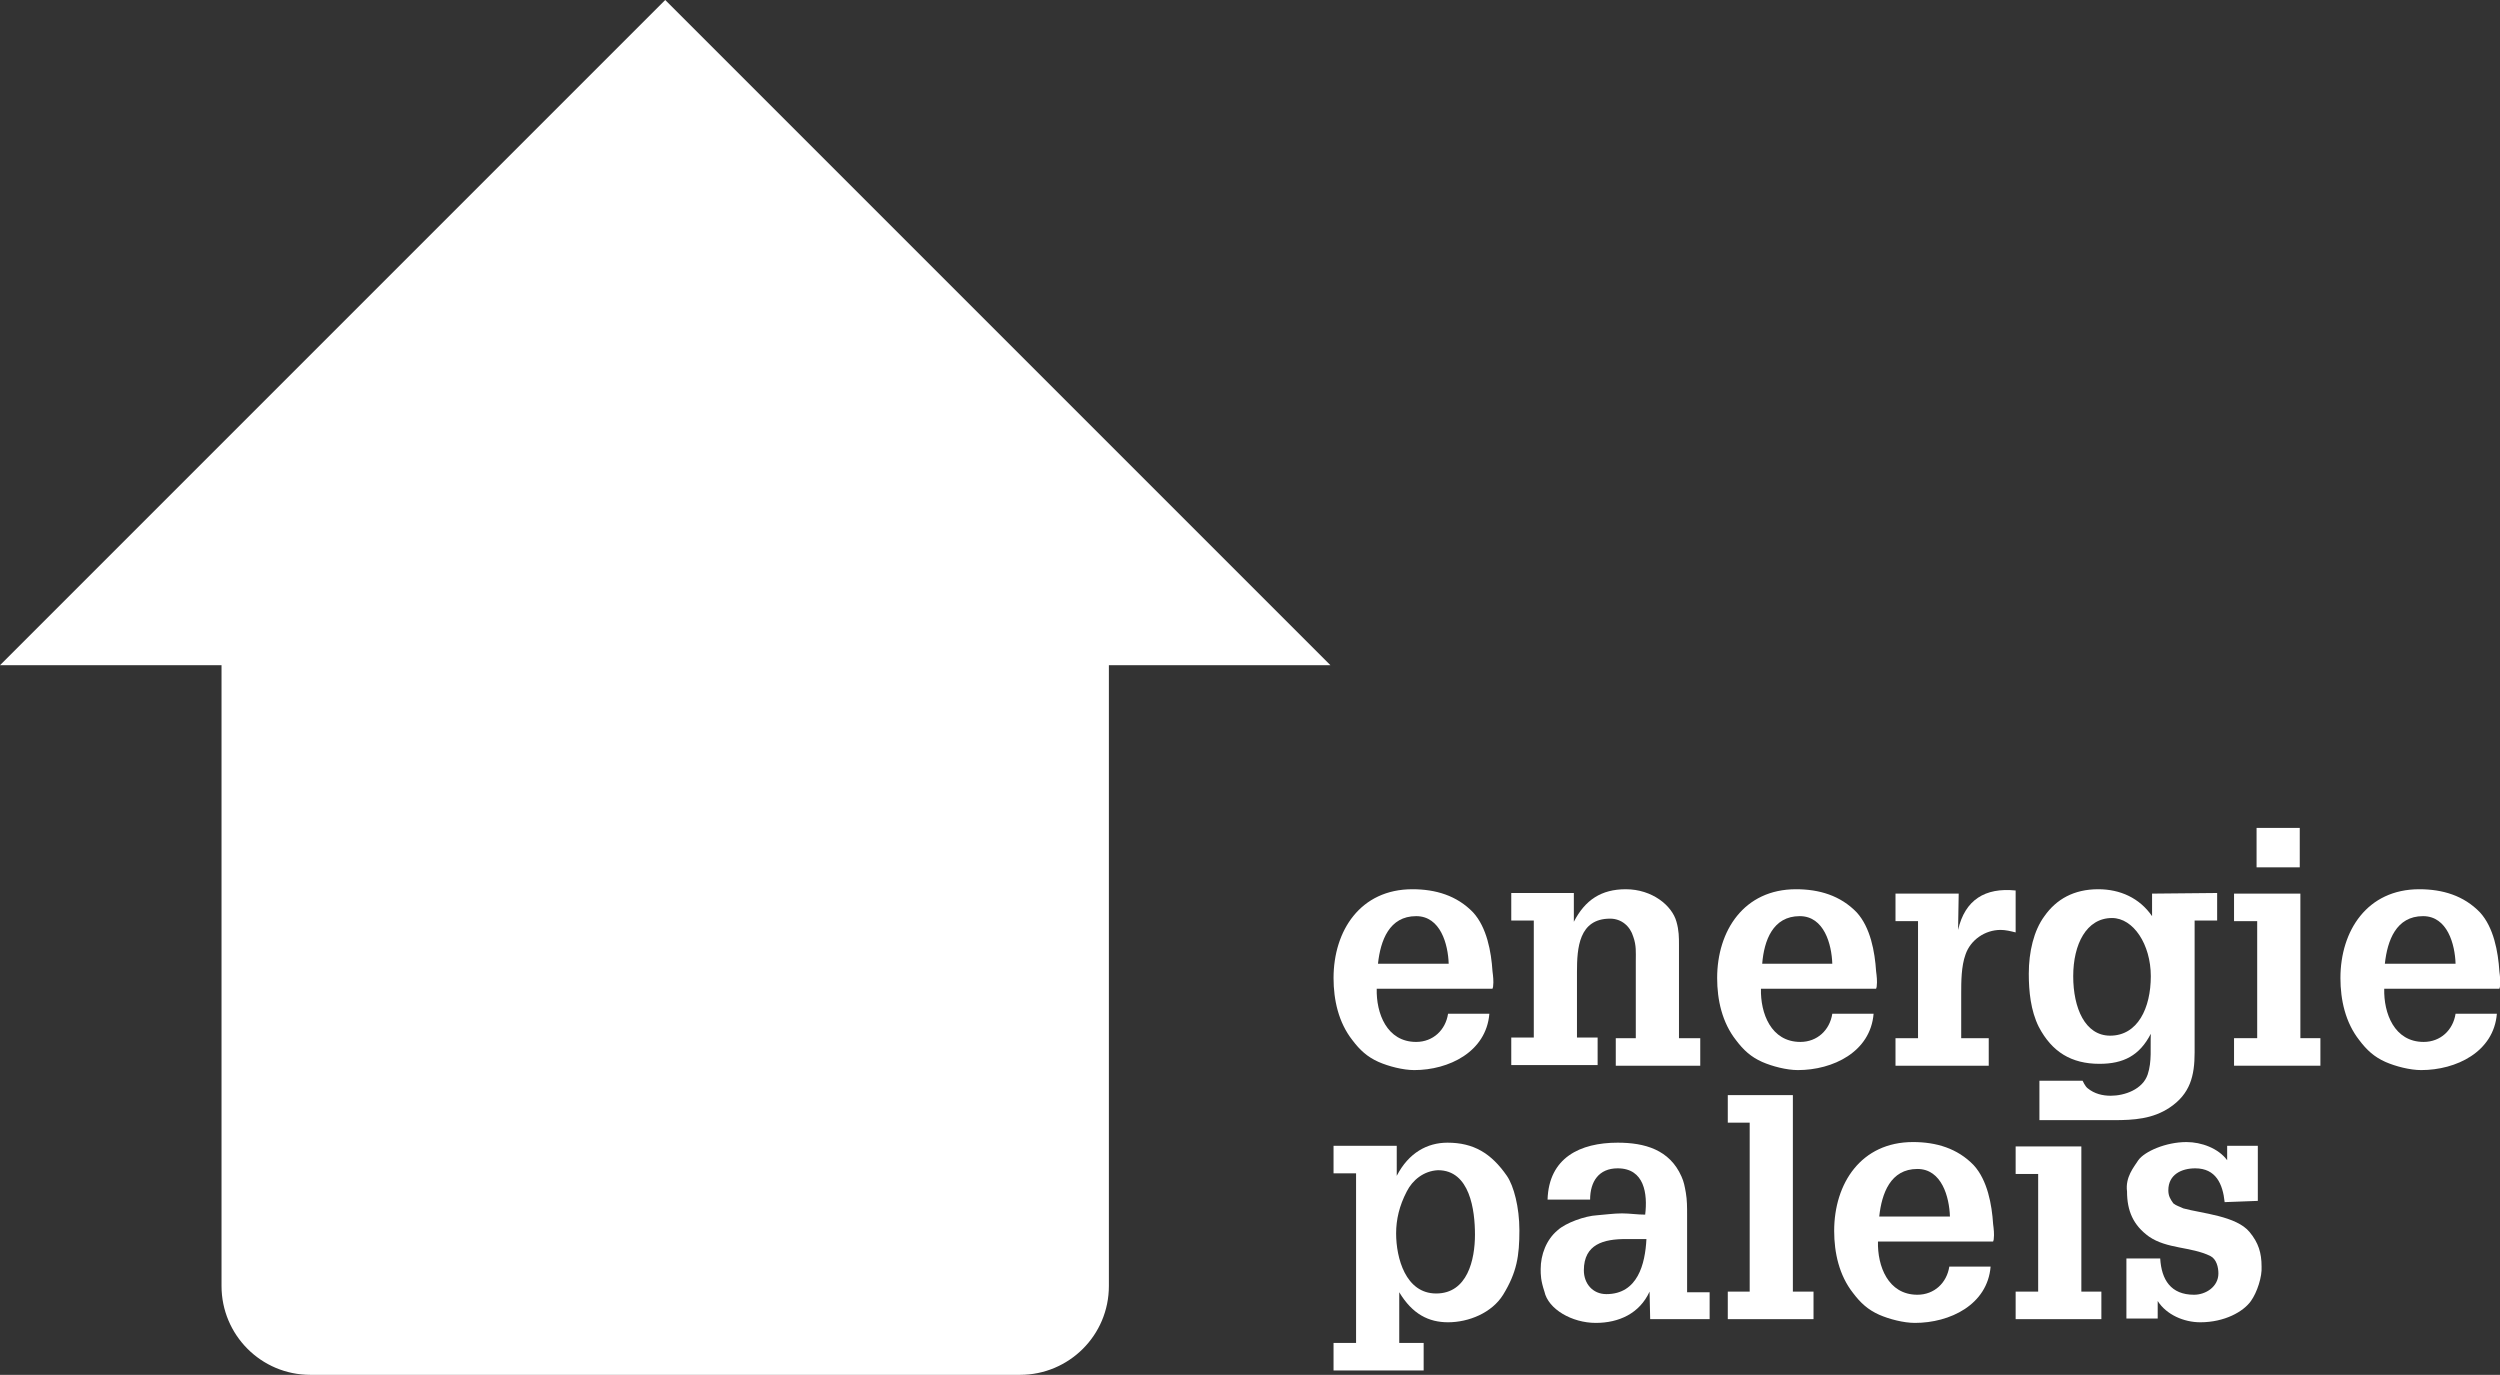 <?xml version="1.0" encoding="utf-8"?>
<!-- Generator: Adobe Illustrator 27.0.0, SVG Export Plug-In . SVG Version: 6.00 Build 0)  -->
<svg version="1.1" id="Layer_1" xmlns="http://www.w3.org/2000/svg" xmlns:xlink="http://www.w3.org/1999/xlink" x="0px" y="0px"
	 viewBox="0 0 399.5 219.7" style="enable-background:new 0 0 399.5 219.7;" xml:space="preserve">
<rect x="0" y="0" width="399.5" height="219.7" fill="#333333" stroke="none"/>
<style type="text/css">
	.st0{fill:#FFFFFF;}
</style>
<path class="st0" d="M212.6,106.3L106.3,0L0,106.3h35.4v99.2c0,7.8,6.3,14.2,14.2,14.2H163c7.8,0,14.2-6.3,14.2-14.2v-99.2
	L212.6,106.3L212.6,106.3z"/>
<path class="st0" d="M231.5,154c-0.1-3.1-1.3-7.6-5.2-7.6c-4.3,0-5.7,3.9-6.1,7.6H231.5L231.5,154z M220,158
	c-0.1,3.9,1.6,8.5,6.3,8.5c2.7,0,4.7-1.9,5.1-4.5h6.6c-0.5,6.1-6.5,9-12,9c-1.8,0-4.1-0.6-5.7-1.3c-1.8-0.8-3-1.9-4.2-3.5
	c-2.2-2.8-3-6.4-3-9.9c0-7.6,4.3-14.2,12.6-14.2c3.7,0,7.1,1,9.7,3.7c2.2,2.4,2.9,6.3,3.1,9.4c0.1,0.8,0.2,1.6,0.1,2.4
	c0,0.2-0.1,0.3-0.1,0.4L220,158L220,158z"/>
<path class="st0" d="M251.5,147.3c1.8-3.5,4.4-5.2,8.3-5.2c4.2,0,7.4,2.6,8.1,5.2c0.4,1.4,0.4,2.5,0.4,3.7v14.9h3.4v4.4h-13.5v-4.4
	h3.2v-12.4c0-1.3,0.1-2.4-0.4-3.8c-0.5-1.7-1.9-2.9-3.7-2.9c-5,0-5.3,4.7-5.3,8.5v10.5h3.3v4.4h-13.8v-4.4h3.6v-18.7h-3.6v-4.4h10
	L251.5,147.3L251.5,147.3z"/>
<path class="st0" d="M292.8,154c-0.1-3.1-1.3-7.6-5.2-7.6c-4.3,0-5.7,3.9-6,7.6H292.8L292.8,154z M281.4,158
	c-0.1,3.9,1.6,8.5,6.3,8.5c2.7,0,4.7-1.9,5.1-4.5h6.6c-0.5,6.1-6.5,9-12.1,9c-1.8,0-4.1-0.6-5.7-1.3c-1.8-0.8-3-1.9-4.2-3.5
	c-2.2-2.8-3-6.4-3-9.9c0-7.6,4.3-14.2,12.6-14.2c3.7,0,7.1,1,9.7,3.7c2.2,2.4,2.9,6.3,3.1,9.4c0.1,0.8,0.2,1.6,0.1,2.4
	c0,0.2-0.1,0.3-0.1,0.4L281.4,158L281.4,158z"/>
<path class="st0" d="M312.9,148.6c1.1-4.8,4.3-6.8,9.2-6.3v6.7c-0.8-0.2-1.6-0.4-2.4-0.4c-2.5,0-4.8,1.6-5.6,3.9
	c-0.7,1.9-0.7,4.4-0.7,6.3v7.1h4.4v4.4h-14.9v-4.4h3.6v-18.7h-3.6v-4.4h10.1L312.9,148.6L312.9,148.6z"/>
<g>
	<path class="st0" d="M367.5,132.3v6.3h-6.9v-6.3H367.5L367.5,132.3z M357,170.3v-4.4h3.7v-18.7H357v-4.4h10.6v23.1h3.2v4.4
		L357,170.3L357,170.3z"/>
	<path class="st0" d="M392.4,154c-0.1-3.1-1.3-7.6-5.2-7.6c-4.3,0-5.7,3.9-6.1,7.6H392.4L392.4,154z M381,158
		c-0.1,3.9,1.6,8.5,6.3,8.5c2.7,0,4.7-1.9,5.1-4.5h6.6c-0.5,6.1-6.5,9-12.1,9c-1.8,0-4.1-0.6-5.7-1.3c-1.8-0.8-3-1.9-4.2-3.5
		c-2.2-2.8-3-6.4-3-9.9c0-7.6,4.3-14.2,12.6-14.2c3.7,0,7.1,1,9.7,3.7c2.2,2.4,2.9,6.3,3.1,9.4c0.1,0.8,0.2,1.6,0.1,2.4
		c0,0.2-0.1,0.3-0.1,0.4L381,158L381,158z"/>
</g>
<path class="st0" d="M224.8,190.4c-1.2,2.3-1.7,4.5-1.7,6.7c0,3.9,1.5,9.6,6.4,9.6c5,0,6.2-5.4,6.2-9.4c0-3.9-0.8-10.3-5.9-10.3
	C227.5,187.1,225.7,188.6,224.8,190.4L224.8,190.4z M223.2,187.9c1.9-3.7,4.9-5.3,8.1-5.3c4.2,0,7,1.7,9.5,5.3c1.1,1.6,2,5,2,8.7
	c0,4.1-0.4,6.7-2.6,10.3c-1.8,2.9-5.5,4.4-8.8,4.4c-3.1,0-5.7-1.3-7.8-4.8v8.1h3.9v4.4h-14.4v-4.4h3.6v-27.1h-3.6v-4.4h10.1V187.9
	L223.2,187.9z"/>
<path class="st0" d="M259.8,198c-3.5,0-6.7,0.8-6.7,5c0,2.1,1.4,3.8,3.6,3.8c5,0,6.2-4.8,6.4-8.8H259.8L259.8,198z M263.6,206.4
	c-1.6,3.5-4.9,5-8.6,5c-3.8,0-7.6-2.2-8.2-5c-0.6-1.8-0.6-2.7-0.6-3.6c0-2.3,0.9-4.7,2.7-6.2c1.3-1.2,4.4-2.3,6.3-2.4
	c1.3-0.1,2.7-0.3,4-0.3c1.2,0,2.5,0.2,3.7,0.2c0.4-3.3-0.1-7.4-4.4-7.4c-3,0-4.4,2.1-4.4,5h-6.8c0.2-6.7,5.2-9.1,11.2-9.1
	c4.3,0,8.3,1.1,10.2,5.4c0.4,0.9,0.5,1.5,0.7,2.6c0.2,1.2,0.2,2.3,0.2,3.5v12.4h3.6v4.3h-9.5L263.6,206.4L263.6,206.4z"/>
<polygon class="st0" points="276.1,210.8 276.1,206.4 279.6,206.4 279.6,179.4 276.1,179.4 276.1,175 286.5,175 286.5,206.4 
	289.8,206.4 289.8,210.8 "/>
<path class="st0" d="M311.6,194.4c-0.1-3.1-1.3-7.6-5.2-7.6c-4.3,0-5.7,3.9-6.1,7.6H311.6L311.6,194.4z M300.1,198.4
	c-0.1,3.9,1.6,8.5,6.3,8.5c2.7,0,4.7-1.9,5.1-4.5h6.6c-0.5,6.1-6.5,9-12.1,9c-1.8,0-4.1-0.6-5.7-1.3c-1.8-0.8-3-1.9-4.2-3.5
	c-2.2-2.8-3-6.4-3-9.9c0-7.6,4.3-14.2,12.6-14.2c3.7,0,7.1,1,9.7,3.7c2.2,2.4,2.9,6.3,3.1,9.4c0.1,0.8,0.2,1.6,0.1,2.4
	c0,0.2-0.1,0.3-0.1,0.4L300.1,198.4L300.1,198.4z"/>
<polygon class="st0" points="332.6,183.2 322.1,183.2 322.1,187.6 325.7,187.6 325.7,206.4 322.1,206.4 322.1,210.8 335.8,210.8 
	335.8,206.4 332.6,206.4 "/>
<path class="st0" d="M355.5,192.1c-0.3-2.9-1.4-5.4-4.7-5.4c-2.2,0-4.3,1-4.3,3.5c0,0.9,0.3,1.4,0.8,2.1c0.5,0.4,1,0.5,1.6,0.8
	c2.9,0.8,8.5,1.2,10.6,3.8c1.4,1.7,1.9,3.3,1.9,5.5c0.1,1.6-0.7,4.1-1.7,5.5c-1.2,1.7-4.2,3.4-8.1,3.4c-2.6,0-5.4-1.2-6.8-3.4v2.8
	h-5v-9.6h5.4c0.2,3.4,1.7,5.8,5.4,5.8c1.9,0,3.9-1.3,3.9-3.4c0-1-0.3-2.3-1.3-2.8c-3.1-1.5-6.9-1.1-9.8-3.1
	c-2.5-1.8-3.5-4.1-3.5-7.2c-0.3-2.3,1.1-3.9,1.8-5c1-1.4,4.4-2.9,7.7-2.9c2.4,0,5.1,1,6.5,2.9v-2.3h4.9v8.8L355.5,192.1L355.5,192.1
	L355.5,192.1z"/>
<path class="st0" d="M337.2,165.5c-4,0-5.9-4.4-5.9-9.5s2.1-9.3,6.2-9.3c3.4,0,6.2,4.2,6.2,9.3S341.6,165.5,337.2,165.5L337.2,165.5
	z M343.9,142.8v3.6c-2-2.9-5.1-4.3-8.6-4.3c-3.9,0-6.7,1.6-8.6,4.3c-1.7,2.3-2.5,5.7-2.5,9.2c0,2.8,0.3,5.9,1.6,8.5
	c2.1,4,5.2,5.9,9.7,5.9c3.8,0,6.4-1.3,8.2-4.8c-0.1,2.2,0.2,4.4-0.5,6.5c-0.8,2.4-3.7,3.4-5.9,3.4c-1.3,0-2.6-0.3-3.7-1.2
	c-0.4-0.3-0.8-1.2-0.8-1.2h-6.9v6.3h6.3c0,0,0.2,0,0.6,0h5c3.2,0,6.2-0.2,8.9-2c3.3-2.2,4-5.1,4-8.8v-21.1h3.6v-4.4L343.9,142.8
	L343.9,142.8z"/>
</svg>
